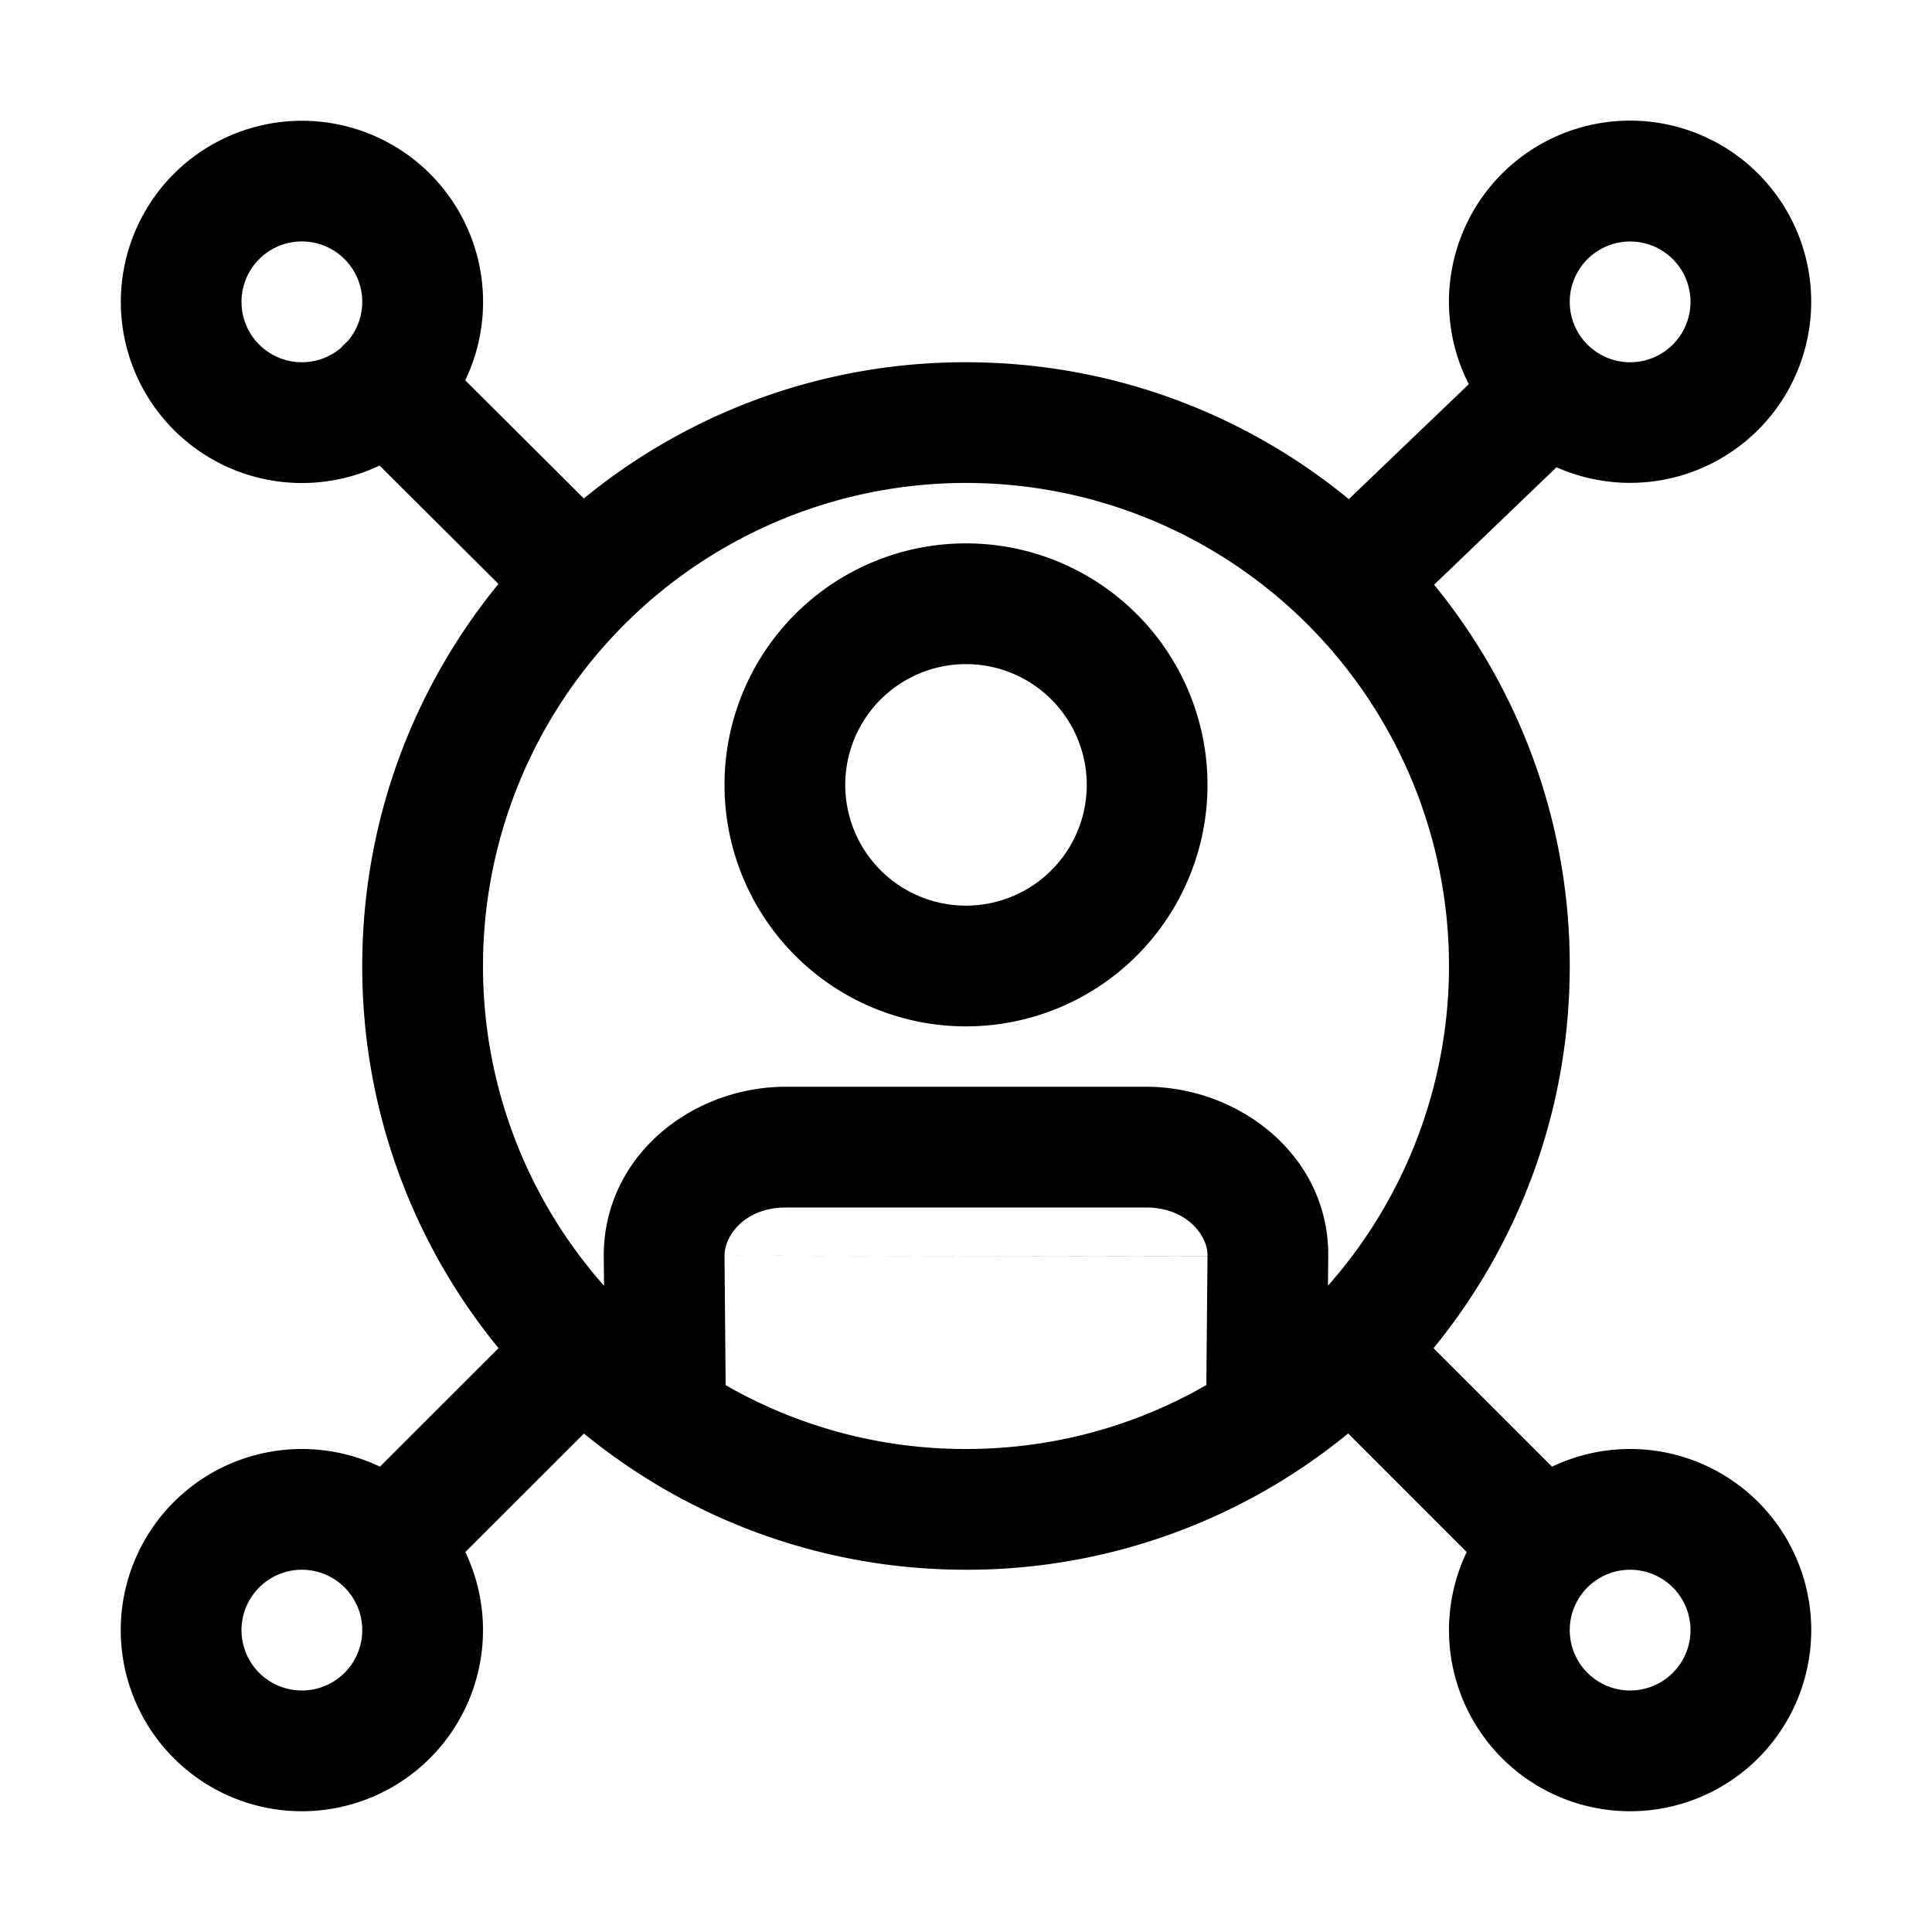 <svg xmlns="http://www.w3.org/2000/svg" width="20" height="20" fill="currentColor" viewBox="0 0 20 20">
  <path fill-rule="evenodd" d="M2.5 3.125a.625.625 0 1 1 1.098.408.637.637 0 0 0-.068.068.625.625 0 0 1-1.03-.476Zm1.43 1.694a1.875 1.875 0 1 1 .886-.882L6.044 5.16A6.224 6.224 0 0 1 10 3.75c1.504 0 2.885.532 3.963 1.417l1.242-1.19a1.875 1.875 0 1 1 .908.86l-1.267 1.216A6.224 6.224 0 0 1 16.25 10c0 1.5-.529 2.878-1.41 3.956l1.227 1.227a1.875 1.875 0 1 1-.884.884l-1.227-1.228A6.224 6.224 0 0 1 10 16.25c-1.5 0-2.878-.529-3.955-1.41l-1.228 1.227a1.875 1.875 0 1 1-.884-.884l1.228-1.227A6.224 6.224 0 0 1 3.75 10c0-1.5.529-2.878 1.41-3.955L3.93 4.82ZM5 10a5 5 0 1 1 8.747 3.31l.003-.303-1.25-.002 1.25.002c.01-1.037-.915-1.757-1.886-1.757H8.136c-.976 0-1.886.717-1.886 1.75l.003.31A4.981 4.981 0 0 1 5 10Zm2.5 2.999c.001-.214.215-.499.636-.499h3.728c.426 0 .638.295.636.495v.01l-5-.006Zm0 0 .012 1.34A4.977 4.977 0 0 0 10 15c.906 0 1.755-.24 2.488-.662l.012-1.332-5-.007ZM10 6.875a1.25 1.25 0 1 0 0 2.5 1.25 1.25 0 0 0 0-2.5Zm-2.5 1.25a2.5 2.5 0 1 1 5 0 2.5 2.5 0 0 1-5 0Zm8.75-5a.625.625 0 1 1 1.25 0 .625.625 0 0 1-1.25 0ZM2.5 16.875a.625.625 0 1 1 1.25 0 .625.625 0 0 1-1.25 0Zm13.75 0a.625.625 0 1 1 1.25 0 .625.625 0 0 1-1.25 0Z" clip-rule="evenodd"/>
</svg>
